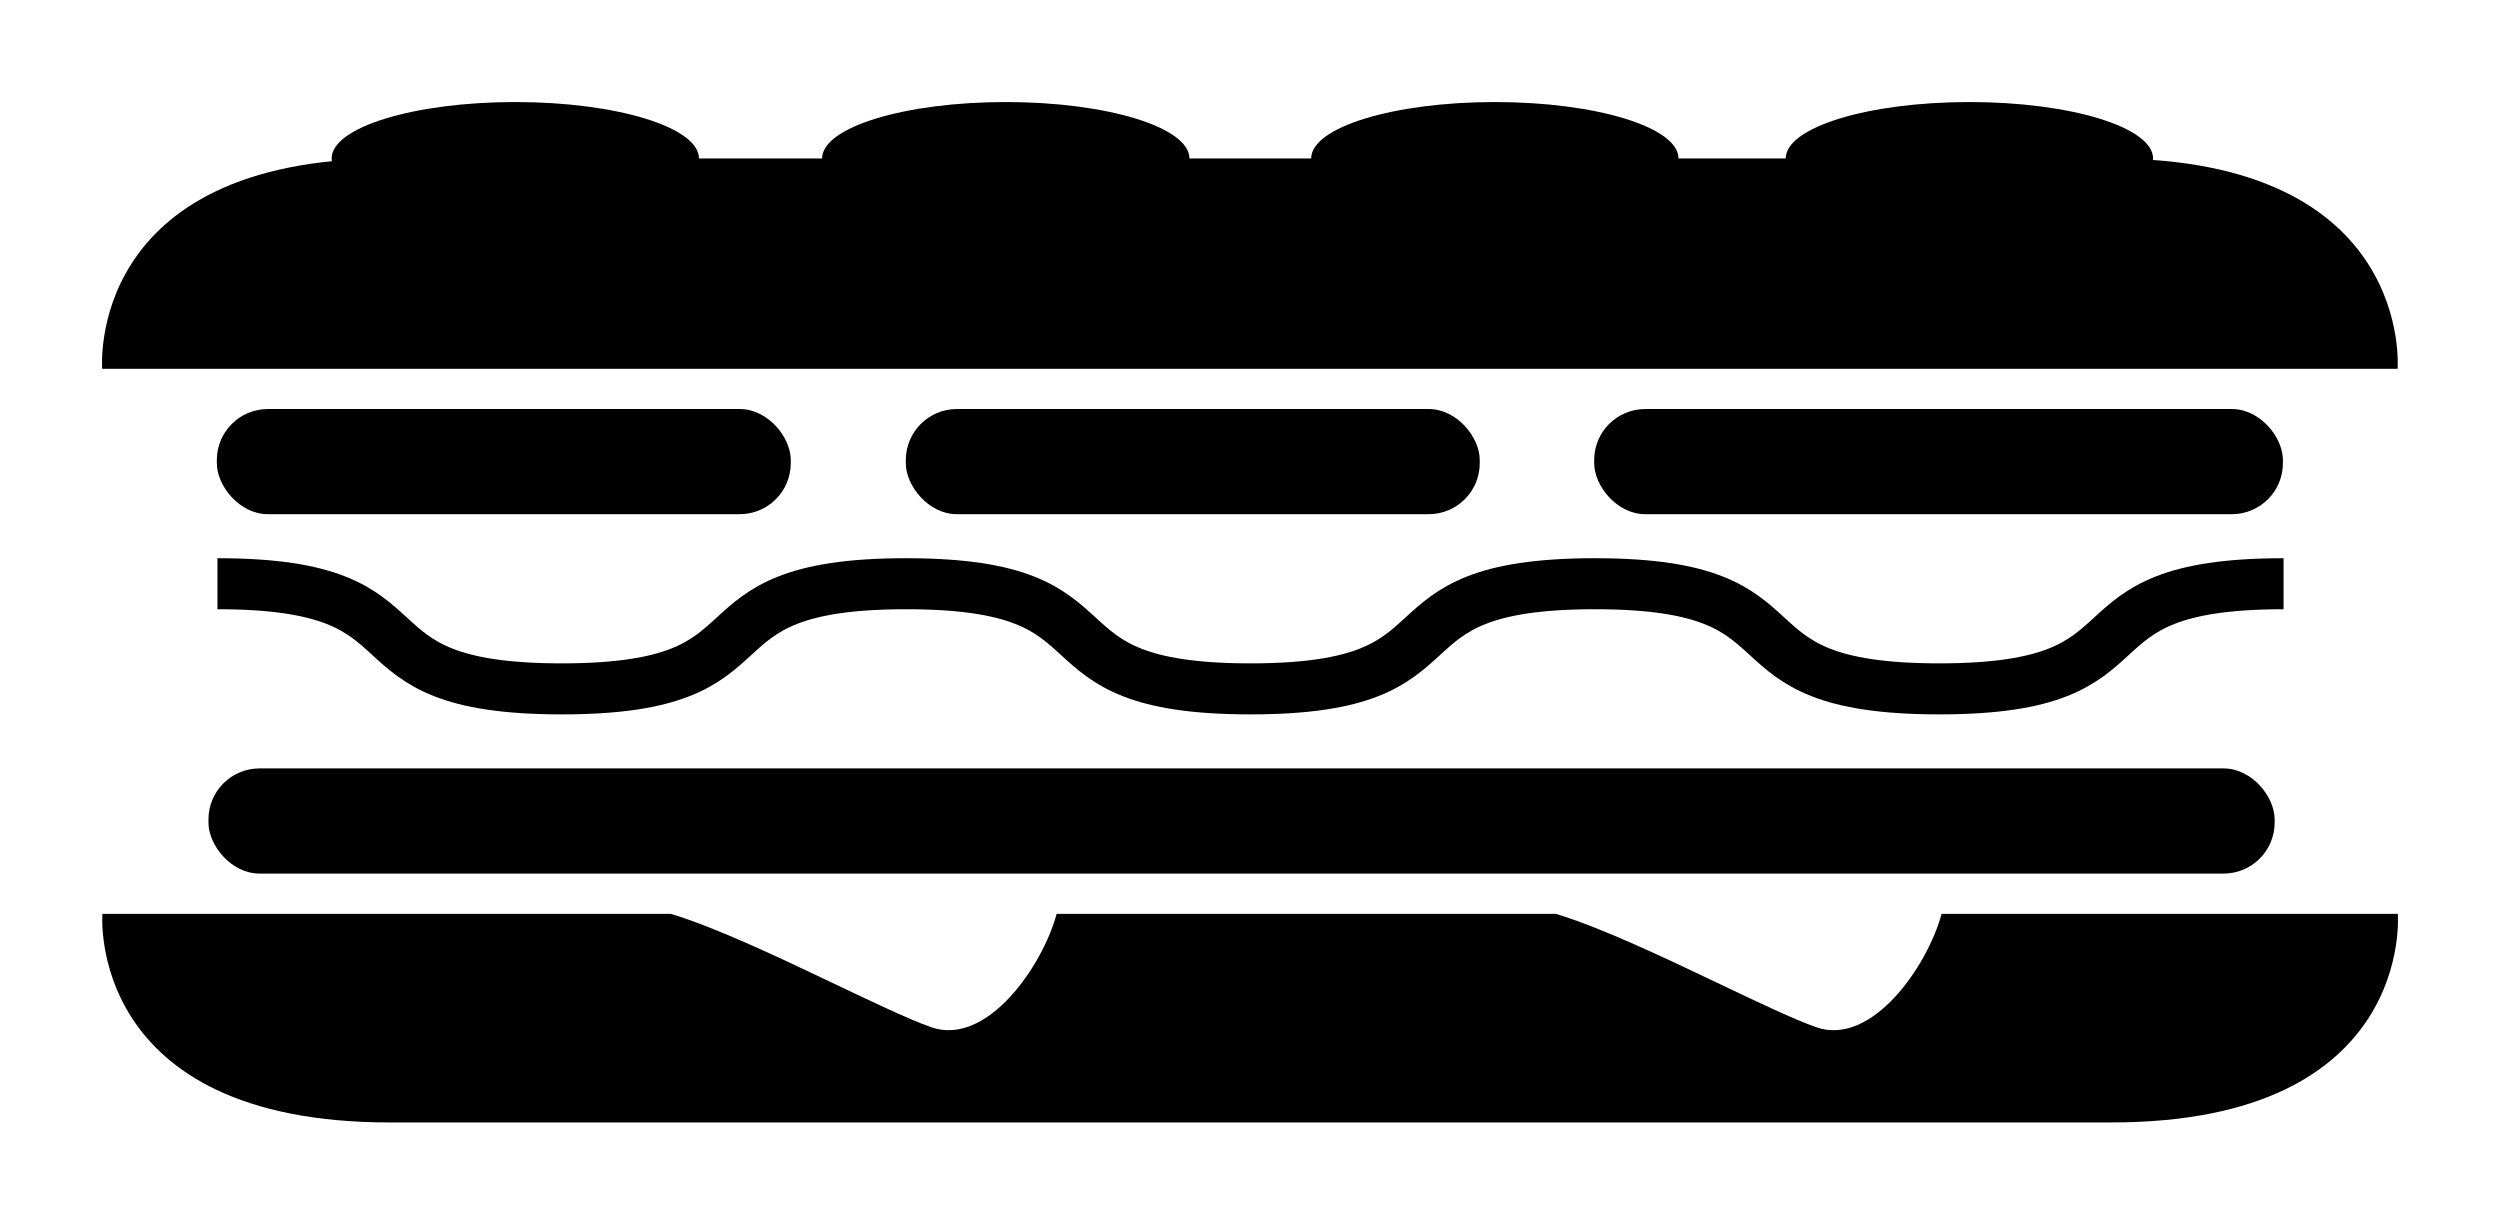 <svg width="49" height="24" viewBox="0 0 49 24" fill="none" xmlns="http://www.w3.org/2000/svg">
<path fill-rule="evenodd" clip-rule="evenodd" d="M16.369 19.29C17.13 19.652 17.815 19.979 18.247 20.132C19.349 20.522 20.44 18.921 20.71 17.912H30.495C31.378 18.177 32.624 18.77 33.714 19.29L33.714 19.29C34.475 19.652 35.16 19.979 35.593 20.132C36.694 20.522 37.785 18.921 38.055 17.912H46.997C46.997 17.912 47.336 22 41.382 22H7.639C1.679 22 2.007 17.912 2.007 17.912H13.15C14.032 18.177 15.278 18.77 16.369 19.29Z" fill="black"/>
<path d="M7.618 3.106L41.361 3.106C47.321 3.106 46.993 7.228 46.993 7.228L2.003 7.228C2.003 7.228 1.664 3.106 7.618 3.106Z" fill="black"/>
<ellipse cx="10.1" cy="3.106" rx="3.6" ry="1.106" fill="black"/>
<ellipse cx="19.713" cy="3.106" rx="3.6" ry="1.106" fill="black"/>
<ellipse cx="29.299" cy="3.106" rx="3.6" ry="1.106" fill="black"/>
<ellipse cx="38.6" cy="3.106" rx="3.6" ry="1.106" fill="black"/>
<rect x="4.086" y="15.061" width="40.497" height="2.061" rx="1" fill="black"/>
<rect x="4.25" y="8.017" width="11.249" height="2.061" rx="1" fill="black"/>
<rect x="17.754" y="8.017" width="11.249" height="2.061" rx="1" fill="black"/>
<rect x="31.246" y="8.017" width="13.499" height="2.061" rx="1" fill="black"/>
<path d="M4.262 11.441C8.761 11.441 6.512 13.502 11.011 13.502C15.511 13.502 13.261 11.441 17.761 11.441C22.26 11.441 20.011 13.502 24.51 13.502C29.01 13.502 26.76 11.441 31.26 11.441C35.759 11.441 33.509 13.502 38.009 13.502C42.509 13.502 40.259 11.441 44.758 11.441" stroke="black"/>
</svg>
